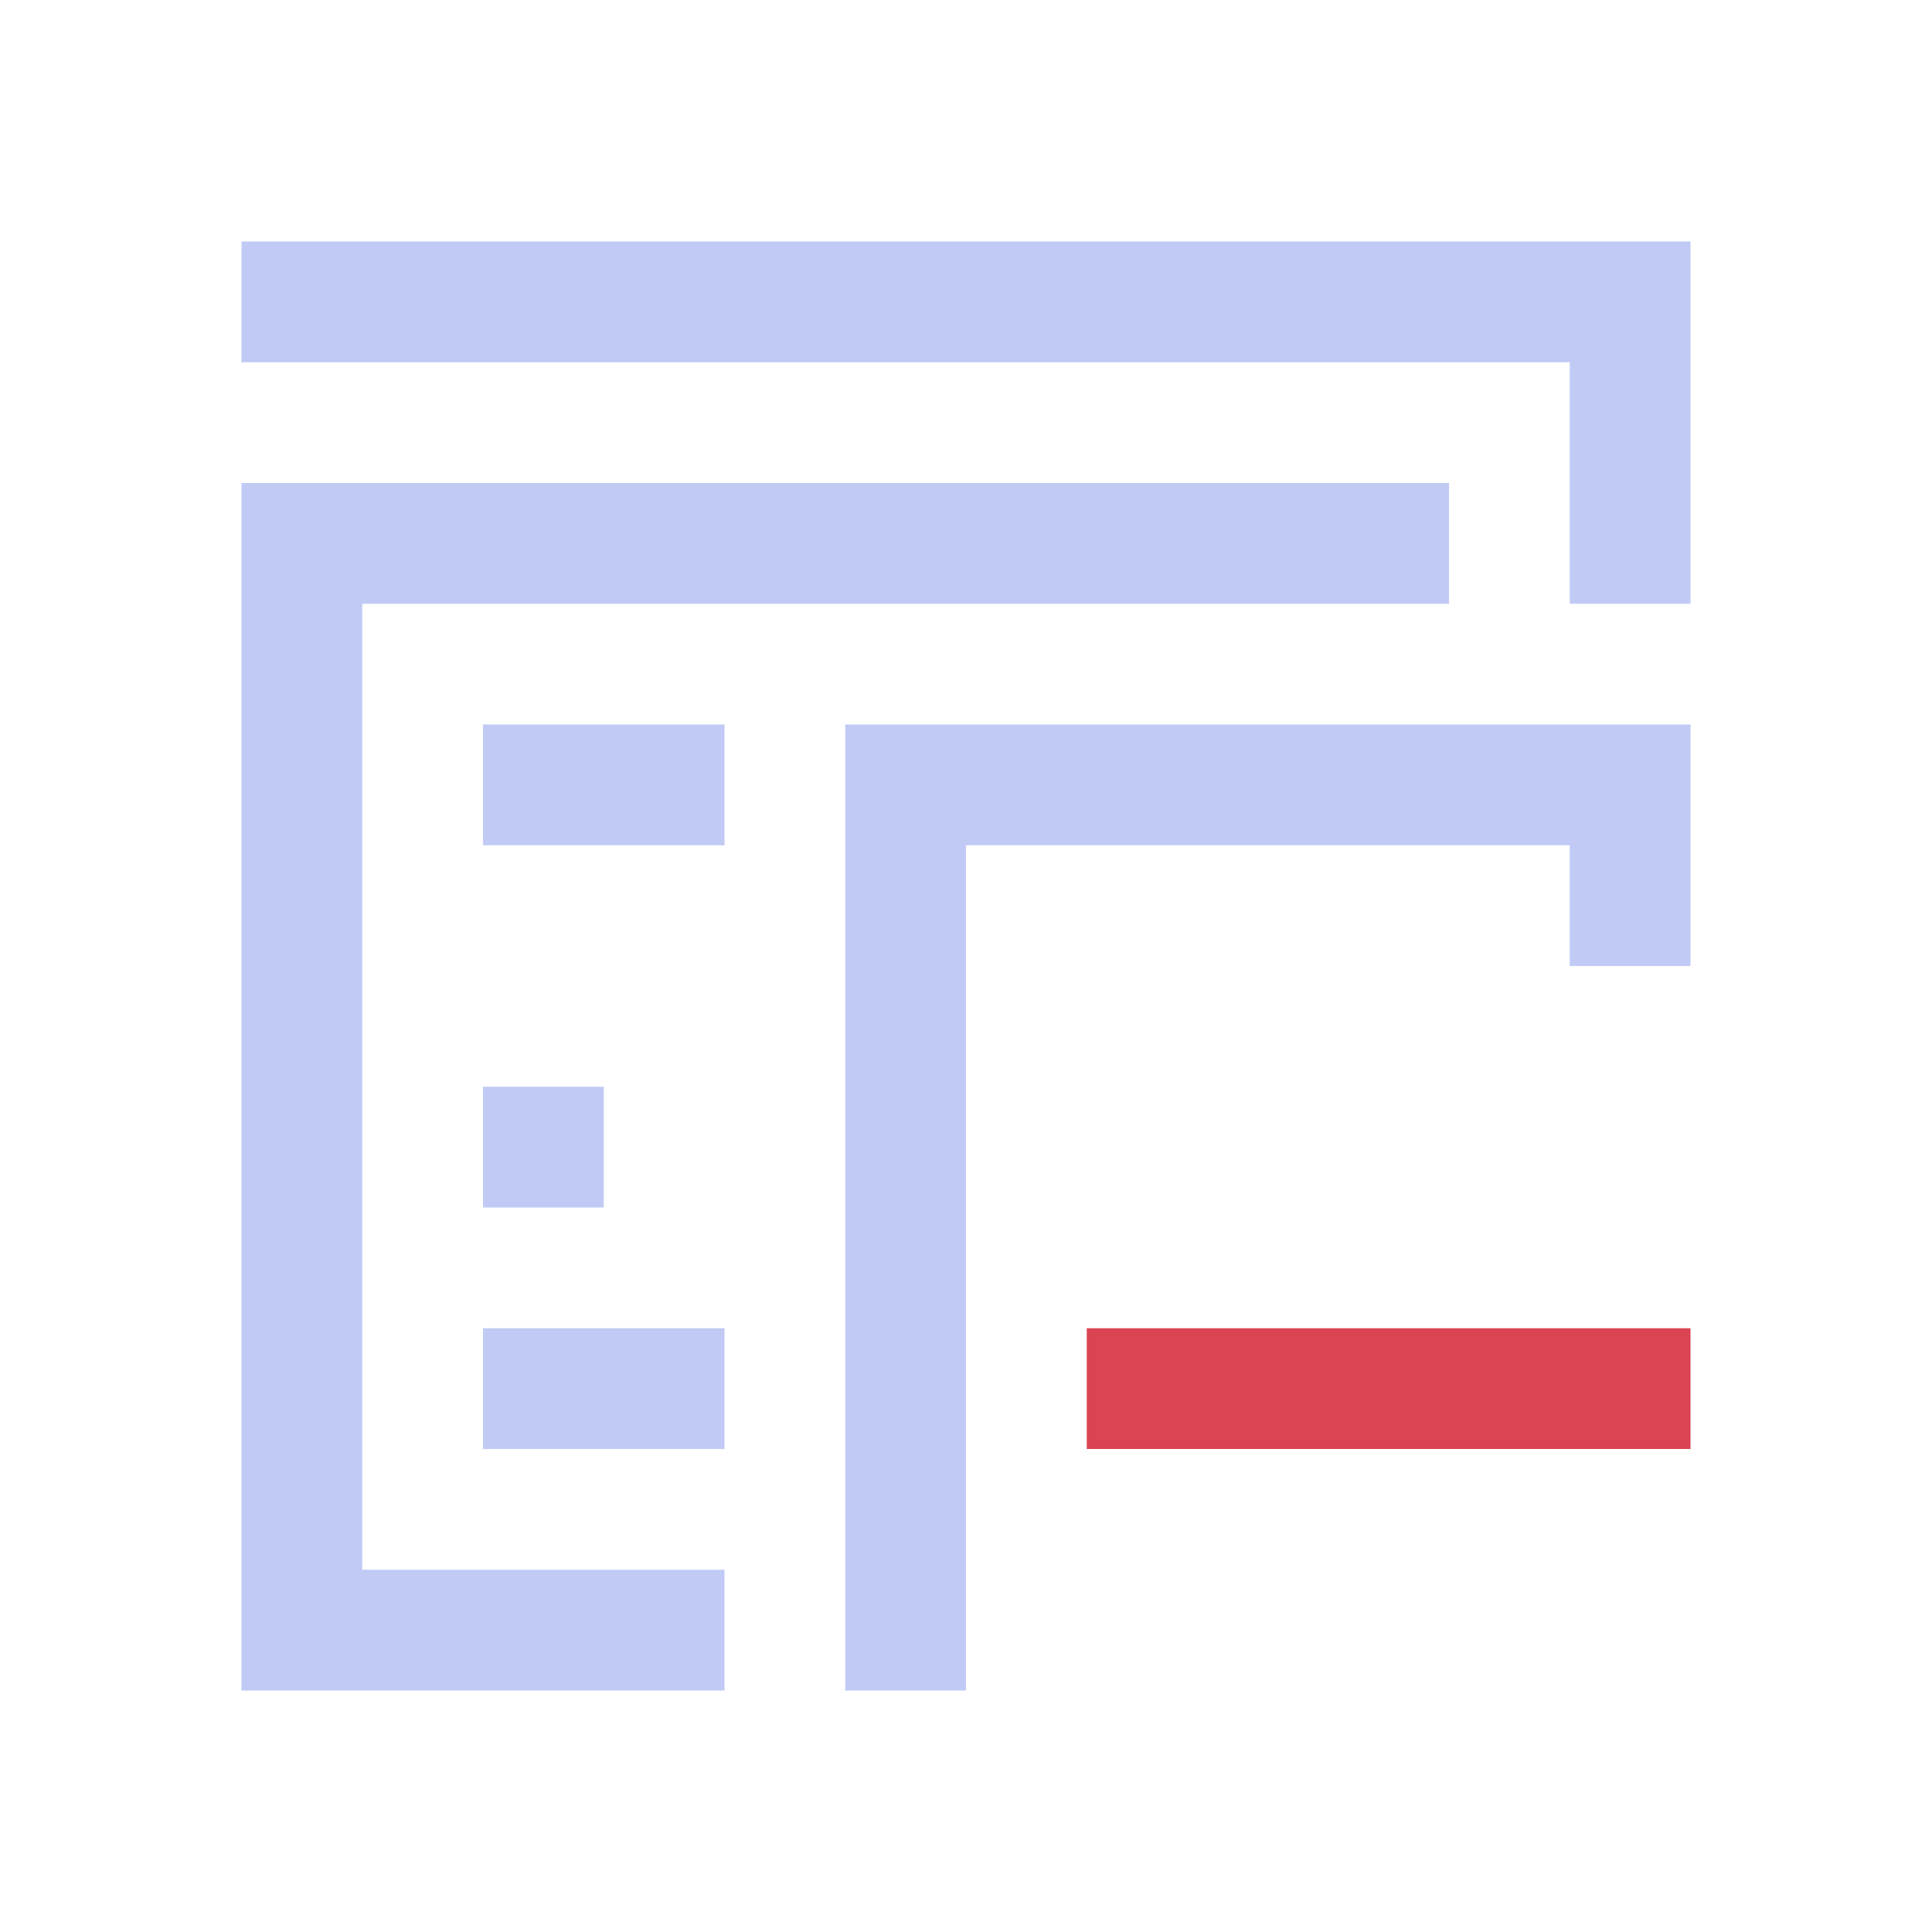 <svg version="1.1" viewBox="0 0 16 16" xmlns="http://www.w3.org/2000/svg"><style type="text/css" id="current-color-scheme">.ColorScheme-Text { color:#c0caf5; }.ColorScheme-NegativeText { color: #da4453; }</style>
    <path d="m2 2v1h11v2h1v-3h-12zm0 2v10h4v-1h-3v-8h9v-1h-10zm2 2v1h2v-1h-2zm3 0v8h1v-7h5v1h1v-2h-7zm-3 3v1h1v-1h-1zm0 2v1h2v-1h-2z" fill="currentColor" class="ColorScheme-Text"/>
    <path d="m9 11v1h5v-1z" fill="currentColor" class="ColorScheme-NegativeText"/>
</svg>
